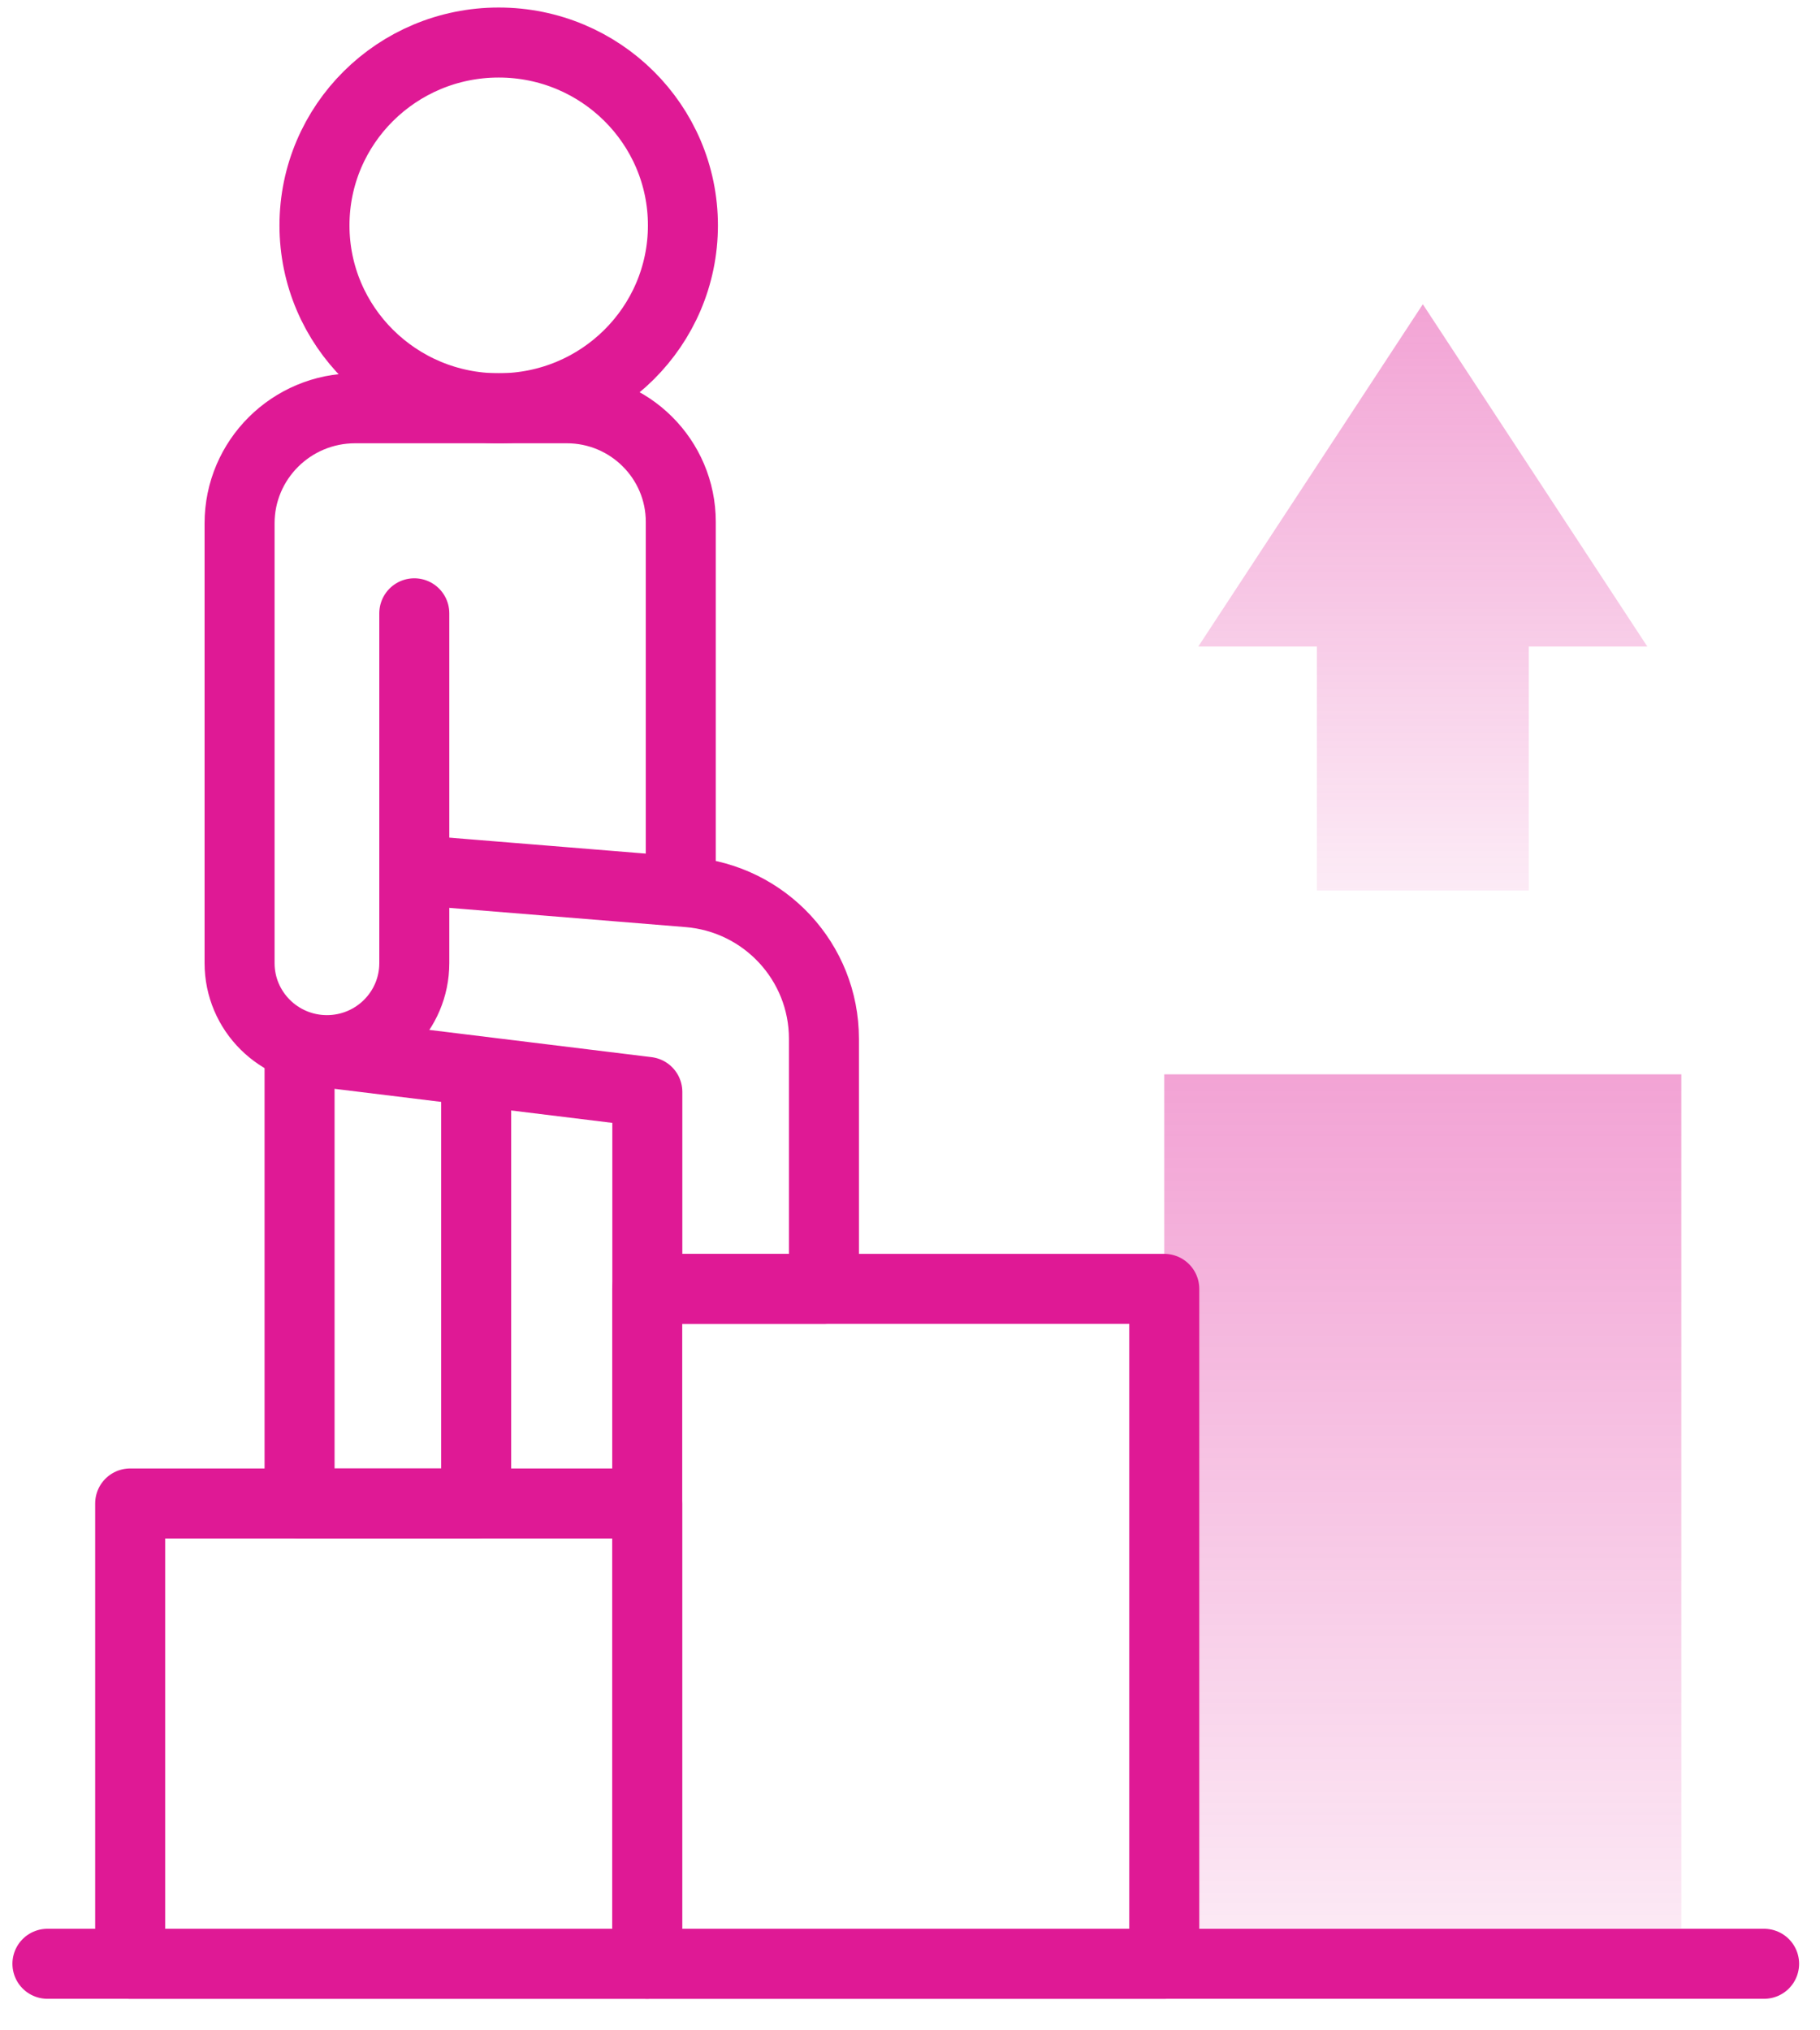 <svg width="52" height="58" viewBox="0 0 52 58" fill="none" xmlns="http://www.w3.org/2000/svg">
<path d="M43.679 25.44V18.469H47.066L40.652 8.691L34.237 18.469H37.625V25.44H43.679Z" fill="url(#paint0_linear_29_218)" fill-opacity="0.4"/>
<path d="M48.038 30.69H33.265V56.099H48.038V30.69Z" fill="url(#paint1_linear_29_218)" fill-opacity="0.4"/>
<path d="M18.492 42.949H3.719V56.099H18.492V42.949Z" stroke="#DF1995" stroke-width="2" stroke-miterlimit="10" stroke-linecap="round" stroke-linejoin="round"/>
<path d="M33.265 36.819H18.492V56.099H33.265V36.819Z" stroke="#DF1995" stroke-width="2" stroke-miterlimit="10" stroke-linecap="round" stroke-linejoin="round"/>
<path d="M14.249 11.663C17.156 11.663 19.512 9.324 19.512 6.439C19.512 3.553 17.156 1.215 14.249 1.215C11.342 1.215 8.985 3.553 8.985 6.439C8.985 9.324 11.342 11.663 14.249 11.663Z" stroke="#DF1995" stroke-width="2" stroke-miterlimit="10" stroke-linecap="round" stroke-linejoin="round"/>
<path d="M13.605 30.702V42.949H8.559V29.974" stroke="#DF1995" stroke-width="2" stroke-miterlimit="10" stroke-linecap="round" stroke-linejoin="round"/>
<path d="M8.559 29.974L18.495 31.192V36.819H23.541V29.673C23.541 27.486 21.855 25.665 19.667 25.487L11.895 24.855" stroke="#DF1995" stroke-width="2" stroke-miterlimit="10" stroke-linecap="round" stroke-linejoin="round"/>
<path d="M11.837 17.52V27.513C11.837 28.886 10.72 29.999 9.341 29.999C7.963 29.999 6.845 28.886 6.845 27.513V14.95C6.845 13.135 8.324 11.663 10.147 11.663H16.192C17.992 11.663 19.451 13.116 19.451 14.908V25.247" stroke="#DF1995" stroke-width="2" stroke-miterlimit="10" stroke-linecap="round" stroke-linejoin="round"/>
<path d="M1.355 56.099H50.403" stroke="#DF1995" stroke-width="2" stroke-miterlimit="10" stroke-linecap="round" stroke-linejoin="round"/>
<defs>
<linearGradient id="paint0_linear_29_218" x1="40.652" y1="8.691" x2="40.652" y2="27.93" gradientUnits="userSpaceOnUse">
<stop stop-color="#DF1995"/>
<stop offset="1" stop-color="#DF1995" stop-opacity="0.1"/>
</linearGradient>
<linearGradient id="paint1_linear_29_218" x1="40.652" y1="30.69" x2="40.652" y2="59.876" gradientUnits="userSpaceOnUse">
<stop stop-color="#DF1995"/>
<stop offset="1" stop-color="#DF1995" stop-opacity="0.1"/>
</linearGradient>
</defs>
</svg>
